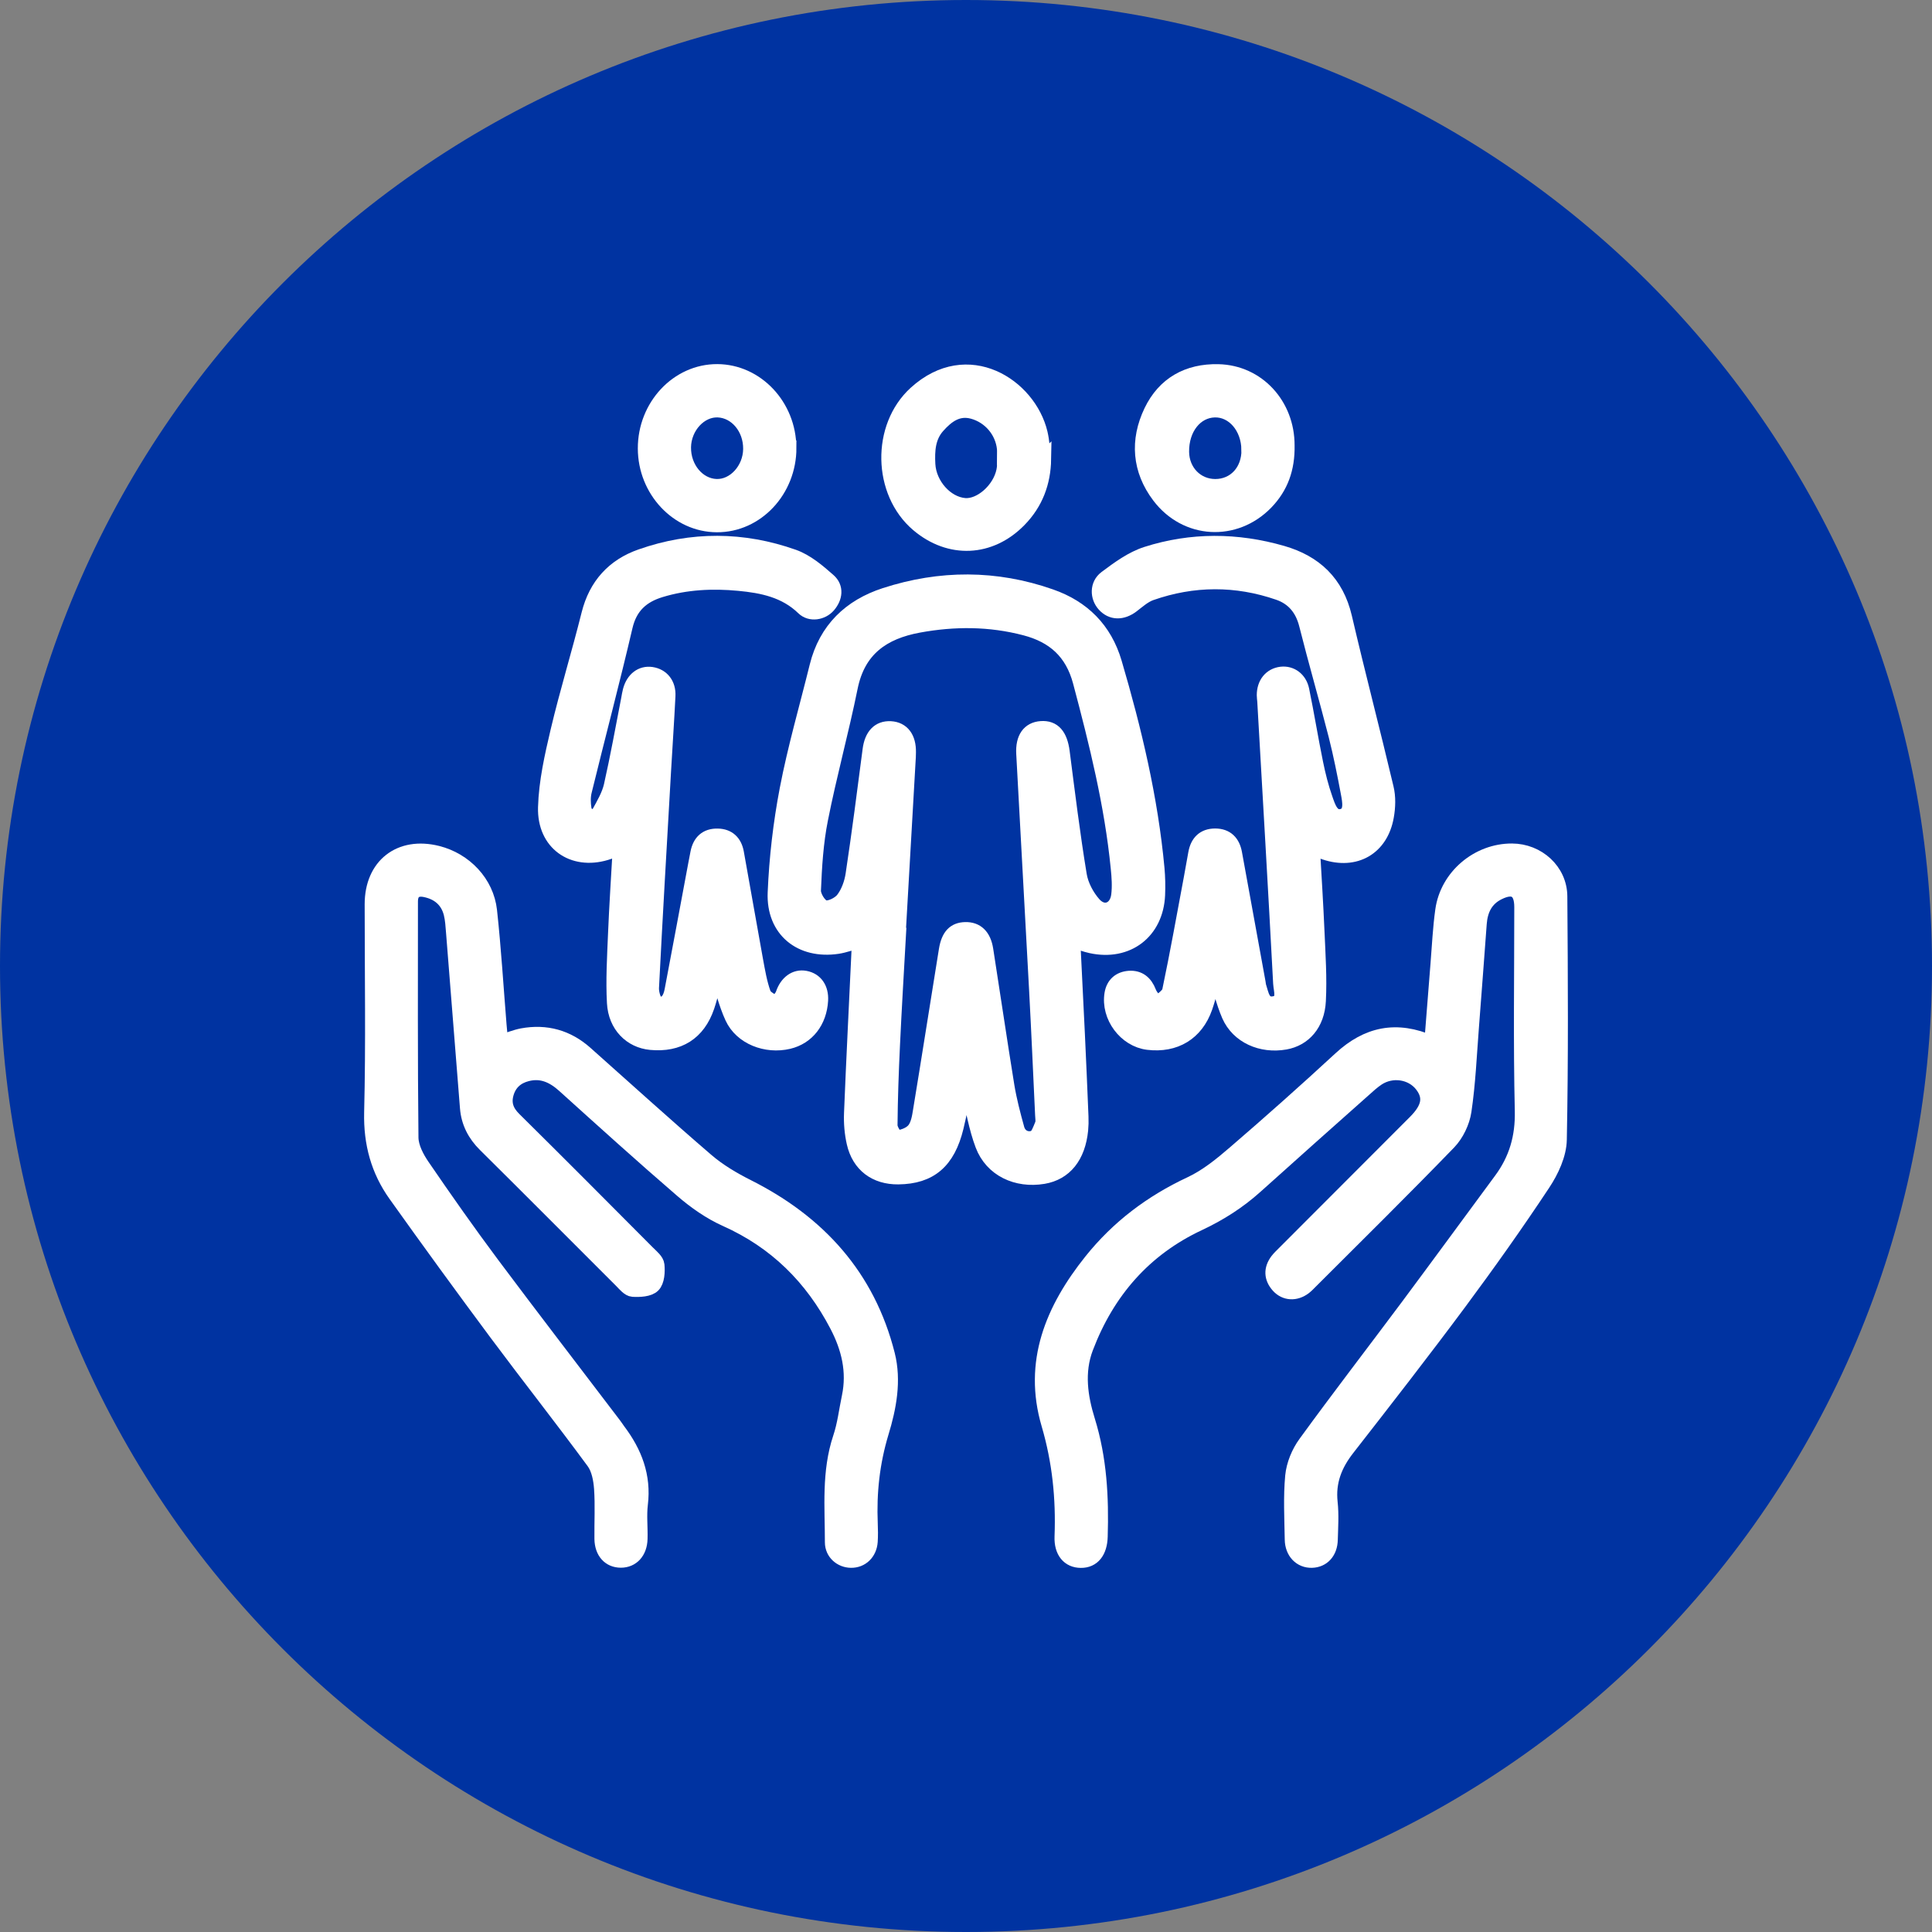 <svg width="52" height="52" viewBox="0 0 52 52" fill="none" xmlns="http://www.w3.org/2000/svg">
<rect x="0" y="0" width="52" height="52" fill="#808080" stroke="none"/>
<path d="M26 52C40.359 52 52 40.359 52 26C52 11.641 40.359 0 26 0C11.641 0 0 11.641 0 26C0 40.359 11.641 52 26 52Z" fill="#0033A1"/>
<path d="M28.876 25.309C28.918 26.165 28.961 26.999 29 27.835C29.035 28.576 29.067 29.317 29.097 30.059C29.102 30.178 29.099 30.296 29.088 30.413C29.016 31.129 28.66 31.568 28.083 31.666C27.363 31.786 26.697 31.473 26.448 30.817C26.271 30.349 26.191 29.845 26.069 29.357C26.055 29.297 26.044 29.237 25.98 29.173C25.899 29.561 25.83 29.953 25.736 30.339C25.511 31.262 25.032 31.668 24.179 31.678C23.568 31.685 23.124 31.356 22.988 30.759C22.929 30.5 22.906 30.225 22.917 29.96C22.975 28.51 23.05 27.059 23.117 25.61C23.12 25.516 23.117 25.422 23.117 25.321C22.913 25.376 22.733 25.445 22.543 25.474C21.556 25.621 20.82 25.031 20.862 24.026C20.901 23.096 21.009 22.161 21.184 21.247C21.398 20.13 21.717 19.035 21.989 17.932C22.234 16.943 22.887 16.323 23.821 16.02C25.304 15.538 26.802 15.535 28.279 16.054C29.141 16.355 29.732 16.941 29.996 17.836C30.53 19.652 30.968 21.489 31.143 23.378C31.164 23.613 31.169 23.851 31.159 24.087C31.115 25.081 30.343 25.67 29.368 25.458C29.212 25.424 29.063 25.367 28.878 25.311L28.876 25.309ZM24.179 25.171C24.179 25.171 24.182 25.171 24.184 25.171C24.129 26.158 24.069 27.145 24.023 28.133C23.989 28.852 23.963 29.572 23.957 30.291C23.957 30.406 24.099 30.626 24.156 30.62C24.315 30.605 24.508 30.53 24.605 30.41C24.711 30.279 24.745 30.075 24.773 29.896C25.011 28.456 25.235 27.012 25.469 25.571C25.531 25.19 25.69 25.026 25.979 25.018C26.281 25.01 26.476 25.19 26.534 25.562C26.726 26.783 26.904 28.004 27.102 29.223C27.166 29.612 27.267 29.999 27.373 30.381C27.435 30.603 27.64 30.693 27.832 30.624C27.936 30.587 27.998 30.397 28.053 30.264C28.083 30.19 28.063 30.094 28.06 30.009C28.007 28.893 27.959 27.775 27.899 26.659C27.786 24.535 27.665 22.409 27.552 20.285C27.529 19.865 27.701 19.631 28.021 19.608C28.354 19.583 28.534 19.796 28.591 20.235C28.734 21.342 28.869 22.451 29.051 23.553C29.097 23.831 29.253 24.125 29.442 24.338C29.706 24.632 30.06 24.492 30.108 24.097C30.138 23.855 30.12 23.603 30.095 23.358C29.927 21.654 29.515 19.999 29.076 18.348C28.862 17.544 28.359 17.106 27.596 16.906C26.646 16.656 25.687 16.653 24.724 16.83C23.765 17.007 23.096 17.469 22.887 18.499C22.646 19.686 22.322 20.857 22.087 22.046C21.961 22.674 21.922 23.323 21.896 23.966C21.889 24.124 22.05 24.386 22.186 24.427C22.326 24.468 22.586 24.342 22.69 24.209C22.834 24.023 22.924 23.769 22.959 23.534C23.127 22.419 23.271 21.302 23.416 20.184C23.465 19.801 23.655 19.594 23.972 19.611C24.285 19.629 24.46 19.861 24.453 20.249C24.453 20.336 24.448 20.421 24.442 20.506C24.354 22.061 24.265 23.617 24.175 25.174L24.179 25.171Z" fill="white" stroke="white" stroke-width="0.4"/>
<path d="M13.481 28.052C13.693 27.986 13.87 27.912 14.056 27.876C14.698 27.758 15.27 27.917 15.758 28.351C16.843 29.315 17.916 30.291 19.015 31.235C19.342 31.517 19.73 31.746 20.117 31.941C22.032 32.903 23.356 34.359 23.887 36.46C24.064 37.16 23.928 37.883 23.721 38.559C23.477 39.366 23.39 40.175 23.425 41.008C23.432 41.169 23.434 41.33 23.424 41.492C23.402 41.796 23.186 42.002 22.905 41.998C22.638 41.995 22.402 41.796 22.402 41.511C22.402 40.569 22.31 39.621 22.618 38.698C22.737 38.345 22.779 37.966 22.857 37.597C23 36.912 22.846 36.279 22.528 35.67C21.852 34.378 20.88 33.414 19.537 32.814C19.114 32.624 18.714 32.344 18.362 32.04C17.288 31.115 16.236 30.162 15.183 29.212C14.893 28.952 14.578 28.803 14.185 28.904C13.905 28.975 13.709 29.146 13.628 29.43C13.55 29.703 13.628 29.919 13.835 30.123C15.042 31.317 16.24 32.52 17.436 33.723C17.534 33.82 17.673 33.932 17.684 34.047C17.702 34.23 17.688 34.481 17.576 34.593C17.465 34.704 17.215 34.715 17.031 34.704C16.927 34.697 16.82 34.568 16.732 34.477C15.507 33.255 14.288 32.027 13.059 30.81C12.778 30.532 12.612 30.208 12.58 29.82C12.453 28.245 12.33 26.67 12.205 25.096C12.191 24.925 12.182 24.751 12.141 24.586C12.051 24.228 11.801 24.021 11.447 23.948C11.201 23.897 11.049 23.994 11.049 24.267C11.049 26.384 11.04 28.503 11.063 30.621C11.067 30.878 11.215 31.161 11.368 31.384C11.98 32.279 12.603 33.166 13.252 34.035C14.332 35.48 15.435 36.91 16.526 38.347C16.566 38.398 16.599 38.453 16.638 38.505C17.081 39.091 17.33 39.729 17.238 40.483C17.201 40.79 17.238 41.107 17.229 41.417C17.22 41.77 17.012 41.995 16.711 41.995C16.406 41.995 16.204 41.773 16.199 41.417C16.194 40.965 16.22 40.512 16.189 40.064C16.171 39.819 16.119 39.536 15.98 39.346C15.128 38.187 14.236 37.057 13.376 35.902C12.454 34.662 11.543 33.411 10.647 32.153C10.184 31.503 9.982 30.776 10.001 29.947C10.047 28.078 10.015 26.207 10.015 24.337C10.015 23.297 10.766 22.712 11.771 22.963C12.509 23.148 13.095 23.755 13.178 24.512C13.29 25.538 13.351 26.567 13.435 27.595C13.447 27.742 13.463 27.887 13.479 28.048L13.481 28.052Z" fill="white" stroke="white" stroke-width="0.4"/>
<path d="M38.534 28.069C38.593 27.332 38.646 26.64 38.702 25.945C38.741 25.463 38.763 24.978 38.83 24.501C38.957 23.59 39.78 22.899 40.695 22.903C41.389 22.905 41.98 23.435 41.985 24.125C42.001 26.308 42.014 28.491 41.971 30.672C41.964 31.074 41.759 31.513 41.529 31.859C40.807 32.95 40.047 34.02 39.267 35.071C38.286 36.391 37.276 37.688 36.265 38.985C35.925 39.42 35.743 39.877 35.803 40.439C35.839 40.769 35.816 41.105 35.807 41.438C35.8 41.773 35.602 41.989 35.31 41.998C35.011 42.007 34.784 41.779 34.779 41.435C34.77 40.864 34.738 40.292 34.791 39.727C34.821 39.422 34.956 39.094 35.138 38.845C36.035 37.611 36.966 36.403 37.878 35.181C38.725 34.043 39.562 32.899 40.403 31.76C40.812 31.207 40.987 30.606 40.971 29.899C40.929 28.073 40.957 26.244 40.957 24.416C40.957 23.957 40.739 23.819 40.329 24.023C39.984 24.193 39.844 24.491 39.816 24.857C39.746 25.789 39.678 26.723 39.605 27.655C39.547 28.404 39.515 29.159 39.405 29.901C39.361 30.199 39.203 30.528 38.996 30.744C37.77 32.011 36.515 33.248 35.269 34.493C35.216 34.547 35.164 34.601 35.104 34.648C34.869 34.825 34.591 34.81 34.407 34.605C34.218 34.392 34.209 34.16 34.38 33.93C34.439 33.854 34.511 33.788 34.579 33.719C35.748 32.548 36.918 31.377 38.088 30.206C38.471 29.823 38.524 29.522 38.269 29.196C37.994 28.847 37.465 28.767 37.076 29.024C36.943 29.113 36.823 29.223 36.703 29.331C35.731 30.195 34.759 31.058 33.793 31.928C33.334 32.341 32.828 32.663 32.266 32.927C30.795 33.615 29.802 34.761 29.227 36.272C28.976 36.931 29.078 37.604 29.275 38.237C29.593 39.263 29.646 40.303 29.614 41.359C29.602 41.763 29.414 42.002 29.094 42C28.772 42 28.567 41.764 28.583 41.357C28.622 40.329 28.521 39.33 28.229 38.336C27.735 36.66 28.337 35.236 29.37 33.942C30.094 33.037 30.989 32.362 32.043 31.869C32.48 31.666 32.874 31.343 33.244 31.024C34.205 30.197 35.152 29.354 36.083 28.494C36.8 27.834 37.582 27.658 38.531 28.075L38.534 28.069Z" fill="white" stroke="white" stroke-width="0.4"/>
<path d="M35.325 22.814C35.37 23.596 35.417 24.333 35.449 25.072C35.476 25.694 35.518 26.319 35.486 26.937C35.455 27.563 35.093 27.961 34.591 28.05C33.95 28.163 33.327 27.887 33.081 27.327C32.922 26.962 32.835 26.565 32.701 26.136C32.607 26.489 32.541 26.81 32.434 27.116C32.191 27.809 31.623 28.145 30.897 28.057C30.294 27.984 29.827 27.355 29.927 26.749C29.97 26.492 30.138 26.349 30.388 26.329C30.655 26.31 30.825 26.452 30.922 26.703C30.968 26.822 31.067 26.918 31.142 27.026C31.258 26.907 31.451 26.804 31.48 26.666C31.692 25.658 31.872 24.645 32.062 23.631C32.102 23.41 32.143 23.188 32.182 22.965C32.235 22.673 32.402 22.499 32.706 22.499C33.01 22.499 33.177 22.674 33.23 22.965C33.442 24.127 33.653 25.288 33.865 26.45C33.871 26.482 33.872 26.515 33.881 26.546C33.954 26.765 33.982 27.074 34.301 27.012C34.593 26.955 34.478 26.657 34.467 26.47C34.333 23.938 34.184 21.406 34.039 18.872C34.035 18.819 34.026 18.766 34.026 18.711C34.026 18.398 34.205 18.178 34.485 18.144C34.743 18.114 34.978 18.277 35.039 18.573C35.173 19.225 35.279 19.882 35.412 20.534C35.478 20.859 35.559 21.185 35.669 21.496C35.747 21.718 35.842 22.051 36.138 21.966C36.396 21.89 36.329 21.566 36.286 21.337C36.189 20.82 36.086 20.304 35.957 19.794C35.702 18.796 35.414 17.806 35.163 16.808C35.055 16.382 34.812 16.091 34.414 15.953C33.271 15.558 32.117 15.563 30.975 15.963C30.789 16.029 30.63 16.174 30.469 16.297C30.203 16.498 29.922 16.495 29.722 16.273C29.538 16.07 29.526 15.737 29.768 15.556C30.106 15.303 30.467 15.037 30.862 14.911C32.065 14.527 33.294 14.536 34.51 14.886C35.391 15.14 35.971 15.684 36.189 16.612C36.547 18.148 36.948 19.673 37.311 21.208C37.37 21.45 37.361 21.725 37.316 21.975C37.166 22.823 36.477 23.215 35.66 22.942C35.561 22.908 35.465 22.868 35.324 22.814H35.325Z" fill="white" stroke="white" stroke-width="0.4"/>
<path d="M19.288 26.129C19.196 26.478 19.132 26.792 19.031 27.091C18.789 27.802 18.263 28.13 17.514 28.059C16.983 28.009 16.569 27.602 16.536 26.992C16.502 26.383 16.539 25.768 16.564 25.157C16.596 24.386 16.647 23.615 16.693 22.809C16.541 22.868 16.428 22.919 16.307 22.954C15.415 23.22 14.654 22.692 14.681 21.732C14.7 21.043 14.858 20.35 15.017 19.673C15.267 18.619 15.587 17.581 15.849 16.53C16.044 15.751 16.52 15.233 17.252 14.977C18.615 14.498 19.997 14.505 21.357 14.987C21.705 15.111 22.018 15.377 22.303 15.629C22.511 15.813 22.48 16.08 22.294 16.297C22.128 16.49 21.811 16.543 21.626 16.362C21.135 15.887 20.523 15.763 19.886 15.703C19.176 15.636 18.468 15.669 17.78 15.878C17.286 16.027 16.957 16.314 16.829 16.858C16.483 18.341 16.091 19.815 15.729 21.294C15.691 21.447 15.697 21.617 15.72 21.773C15.73 21.852 15.812 21.964 15.883 21.982C15.952 22 16.088 21.941 16.123 21.877C16.251 21.645 16.392 21.406 16.451 21.151C16.626 20.377 16.766 19.594 16.918 18.814C16.932 18.74 16.943 18.665 16.962 18.593C17.044 18.281 17.267 18.111 17.537 18.151C17.817 18.194 17.996 18.414 17.98 18.731C17.946 19.408 17.9 20.083 17.861 20.759C17.75 22.701 17.636 24.645 17.537 26.588C17.53 26.732 17.603 26.982 17.691 27.008C17.939 27.082 18.045 26.877 18.086 26.657C18.3 25.529 18.511 24.4 18.721 23.27C18.741 23.163 18.76 23.059 18.782 22.953C18.84 22.66 19.013 22.494 19.316 22.501C19.604 22.506 19.771 22.673 19.822 22.949C19.996 23.911 20.162 24.873 20.337 25.835C20.394 26.142 20.445 26.452 20.549 26.742C20.592 26.861 20.769 26.932 20.886 27.024C20.951 26.932 21.041 26.85 21.077 26.748C21.18 26.45 21.406 26.278 21.673 26.328C21.949 26.379 22.107 26.606 22.089 26.925C22.056 27.494 21.726 27.915 21.224 28.034C20.622 28.176 19.957 27.919 19.711 27.385C19.534 27.001 19.438 26.579 19.289 26.124L19.288 26.129Z" fill="white" stroke="white" stroke-width="0.4"/>
<path d="M28.092 12.356C28.081 12.992 27.873 13.54 27.43 13.993C26.65 14.791 25.561 14.838 24.71 14.117C23.685 13.248 23.652 11.49 24.646 10.585C26.048 9.309 27.694 10.384 27.997 11.658C28.051 11.885 28.06 12.124 28.09 12.358L28.092 12.356ZM27.044 12.324C27.044 12.324 27.035 12.324 27.032 12.324C27.032 12.239 27.039 12.153 27.032 12.068C26.982 11.602 26.648 11.205 26.188 11.077C25.777 10.964 25.487 11.187 25.237 11.467C24.975 11.761 24.956 12.126 24.975 12.496C25.004 13.047 25.46 13.563 25.965 13.605C26.391 13.641 26.91 13.189 27.016 12.677C27.041 12.564 27.037 12.443 27.046 12.326L27.044 12.324Z" fill="white" stroke="white" stroke-width="0.4"/>
<path d="M34.644 11.988C34.656 12.608 34.474 13.109 34.072 13.524C33.242 14.378 31.927 14.311 31.201 13.352C30.669 12.649 30.61 11.855 30.987 11.07C31.34 10.337 31.973 9.984 32.789 10.002C33.853 10.025 34.647 10.904 34.644 11.988ZM33.612 12.107C33.607 11.499 33.2 11.024 32.695 11.035C32.177 11.047 31.796 11.531 31.805 12.165C31.812 12.691 32.201 13.092 32.708 13.093C33.237 13.093 33.619 12.679 33.614 12.107H33.612Z" fill="white" stroke="white" stroke-width="0.4"/>
<path d="M21.236 12.053C21.238 13.196 20.362 14.132 19.294 14.126C18.24 14.123 17.369 13.194 17.367 12.071C17.364 10.932 18.241 9.995 19.307 10C20.363 10.005 21.232 10.93 21.234 12.053H21.236ZM20.202 12.087C20.209 11.524 19.82 11.056 19.325 11.035C18.841 11.015 18.406 11.486 18.399 12.039C18.392 12.601 18.785 13.072 19.277 13.092C19.762 13.111 20.195 12.642 20.202 12.087Z" fill="white" stroke="white" stroke-width="0.4"/>
</svg>
